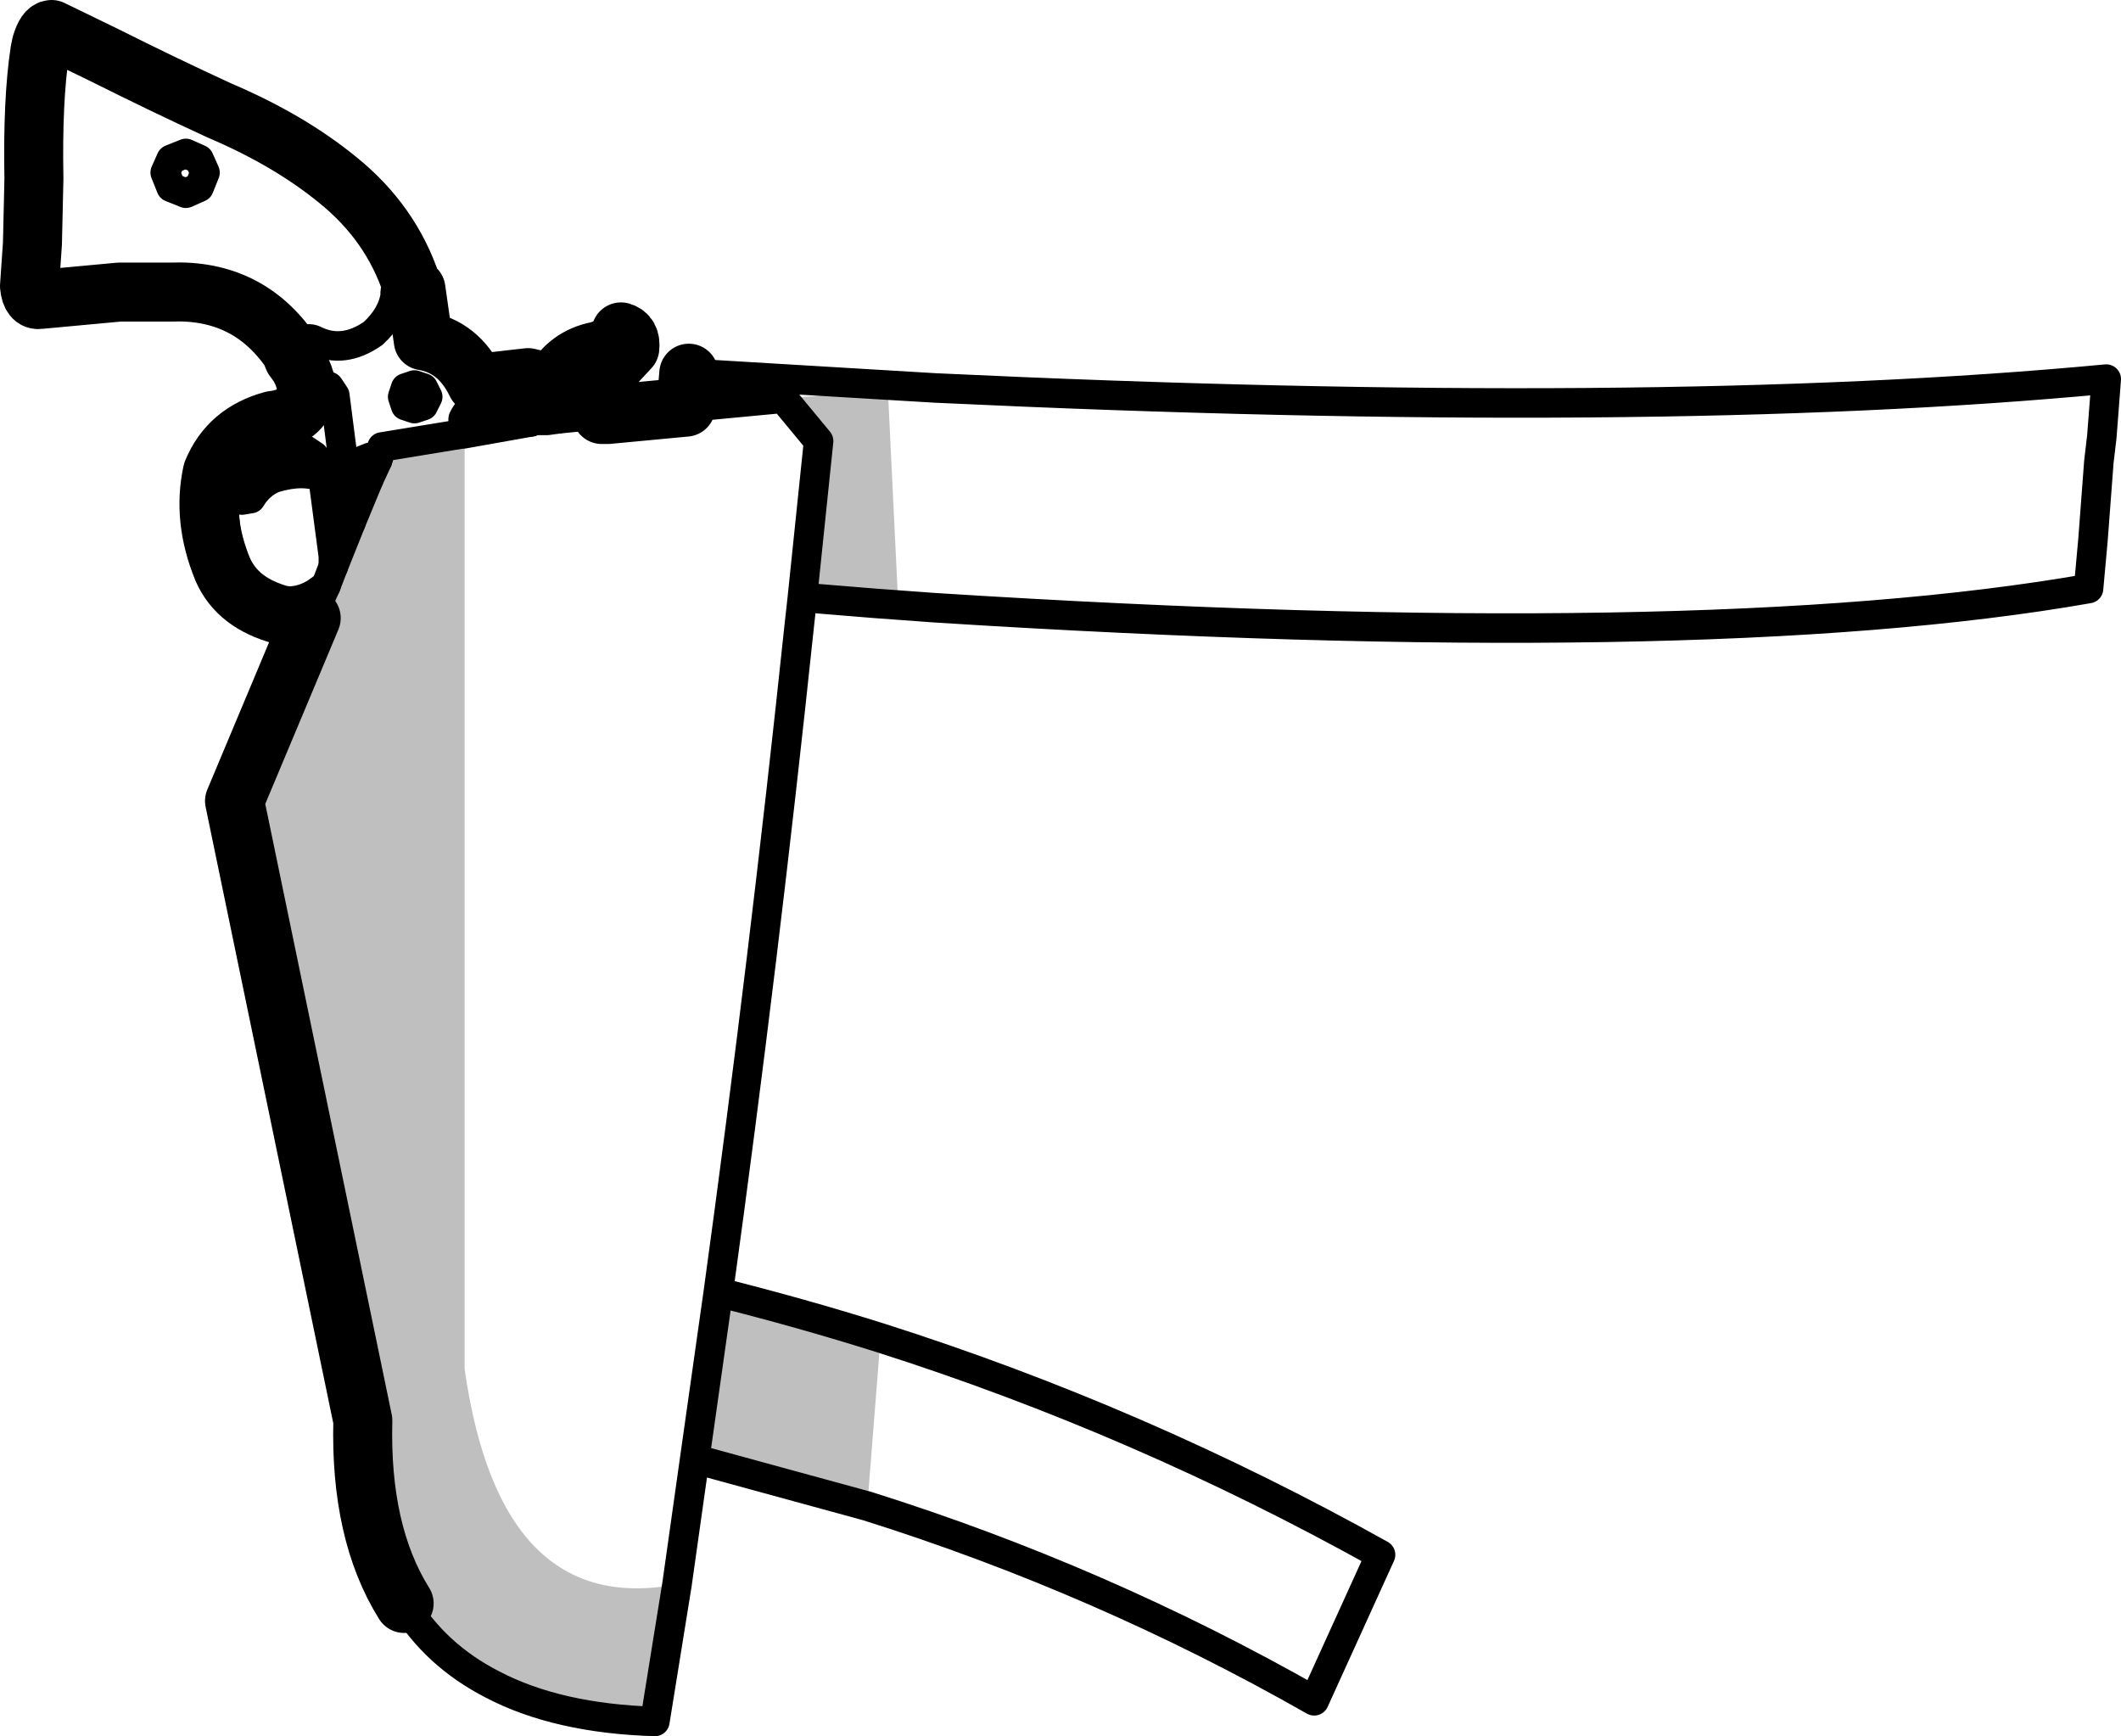 <?xml version="1.0" encoding="UTF-8" standalone="no"?>
<svg xmlns:xlink="http://www.w3.org/1999/xlink" height="58.85px" width="71.9px" xmlns="http://www.w3.org/2000/svg">
  <g transform="matrix(1.0, 0.0, 0.0, 1.0, -167.15, -215.1)">
    <path d="M193.7 228.6 L197.25 228.35 197.6 235.6 196.8 235.55 194.35 235.35 194.9 230.05 193.7 228.6 M191.5 258.9 Q194.3 259.6 197.0 260.45 L196.55 266.15 190.7 264.55 191.5 258.9 M190.1 268.8 L189.35 273.45 Q186.05 273.35 183.85 272.2 181.9 271.2 180.85 269.45 179.35 267.05 179.45 263.25 L175.1 242.25 177.7 236.05 178.2 234.95 178.45 234.3 179.05 232.8 179.65 231.35 179.95 230.7 180.1 230.25 182.85 229.8 182.9 229.8 182.9 261.5 Q184.1 269.95 190.1 268.8" fill="#000000" fill-opacity="0.251" fill-rule="evenodd" stroke="none"/>
    <path d="M196.8 235.55 L198.85 235.7 Q224.85 237.35 237.95 235.05 L238.1 233.4 238.3 230.75 238.4 229.9 238.55 227.95 Q223.2 229.4 198.85 228.25 L190.5 227.75 M190.4 228.9 L191.05 228.85 193.7 228.6 194.9 230.05 194.35 235.35 194.25 236.25 Q193.05 247.65 191.5 258.9 194.3 259.6 197.0 260.45 205.8 263.25 213.95 267.8 L211.7 272.75 Q204.5 268.65 196.55 266.15 L190.7 264.55 190.1 268.8 189.35 273.45 Q186.05 273.35 183.85 272.2 181.9 271.2 180.85 269.45 M196.8 235.55 L194.35 235.35 M182.9 229.8 L182.85 229.8 180.1 230.25 179.95 230.7 179.65 231.35 179.05 232.8 178.45 234.3 178.2 234.95 177.7 236.05 M186.05 229.3 L187.55 229.15 M185.15 229.4 L182.9 229.8 M186.05 229.3 L185.7 229.35 185.15 229.35 M191.5 258.9 L190.7 264.55" fill="none" stroke="#000000" stroke-linecap="round" stroke-linejoin="round" stroke-width="1.0"/>
    <path d="M172.75 220.95 L172.95 220.5 173.45 220.3 173.9 220.5 174.1 220.95 173.9 221.45 173.45 221.65 172.95 221.45 172.75 220.95 M181.1 224.75 L180.85 224.75 Q180.5 224.8 180.55 225.1 180.45 225.8 179.8 226.4 178.8 227.1 177.85 226.65 177.5 226.45 177.1 226.9 L177.0 227.0 M179.05 232.8 L178.5 228.5 178.3 228.2 177.85 228.2 177.55 228.45 M181.5 228.25 L181.65 228.55 181.5 228.85 181.2 228.95 180.9 228.85 180.8 228.55 180.9 228.25 181.2 228.15 181.5 228.25 M176.45 231.3 Q177.45 231.0 178.1 231.3 L177.8 230.55 Q176.1 230.55 175.45 231.6 175.2 231.9 175.35 232.05 L175.65 232.0 Q175.95 231.5 176.45 231.3 M178.2 234.95 L177.85 235.2 Q176.95 235.75 175.95 235.2 175.1 234.55 174.85 233.35 174.55 231.6 175.15 230.85 176.05 229.8 177.2 230.15 L177.8 230.55 M179.65 231.35 L179.45 231.25 179.35 230.95 179.45 230.7 179.7 230.6 179.95 230.7 M178.1 231.3 L178.45 233.95 178.45 234.3 M183.3 228.1 L183.5 228.55 Q184.95 228.1 185.8 229.15 L186.05 229.3 M185.15 229.4 L185.15 229.35 Q185.0 228.65 184.05 228.65 183.15 228.65 182.85 229.3 L182.85 229.8" fill="none" stroke="#000000" stroke-linecap="round" stroke-linejoin="round" stroke-width="1.0"/>
    <path d="M190.5 227.75 L190.4 228.9 187.75 229.15 187.55 229.15 Q187.0 228.15 187.85 227.6 L188.5 226.9 Q188.55 226.45 188.2 226.35 188.0 226.85 187.4 227.0 186.4 227.2 185.9 228.1 L185.05 227.9 183.3 228.1 Q182.7 226.85 181.5 226.65 L181.25 224.9 181.1 224.75 Q180.4 222.65 178.6 221.2 176.95 219.85 174.6 218.85 172.75 218.0 170.65 216.95 L168.9 216.1 Q168.7 216.1 168.55 216.6 L168.5 216.85 Q168.25 218.5 168.3 221.15 L168.25 223.35 168.15 224.8 Q168.2 225.3 168.5 225.25 L171.2 225.0 172.95 225.0 Q175.55 224.9 177.0 227.0 L177.1 227.25 Q177.55 227.8 177.55 228.45 177.35 229.25 176.4 229.35 174.9 229.75 174.35 231.1 174.0 232.7 174.7 234.4 175.2 235.55 176.7 235.95 L177.7 236.05 175.1 242.25 179.45 263.25 Q179.35 267.05 180.85 269.45" fill="none" stroke="#000000" stroke-linecap="round" stroke-linejoin="round" stroke-width="2.0"/>
  </g>
</svg>
